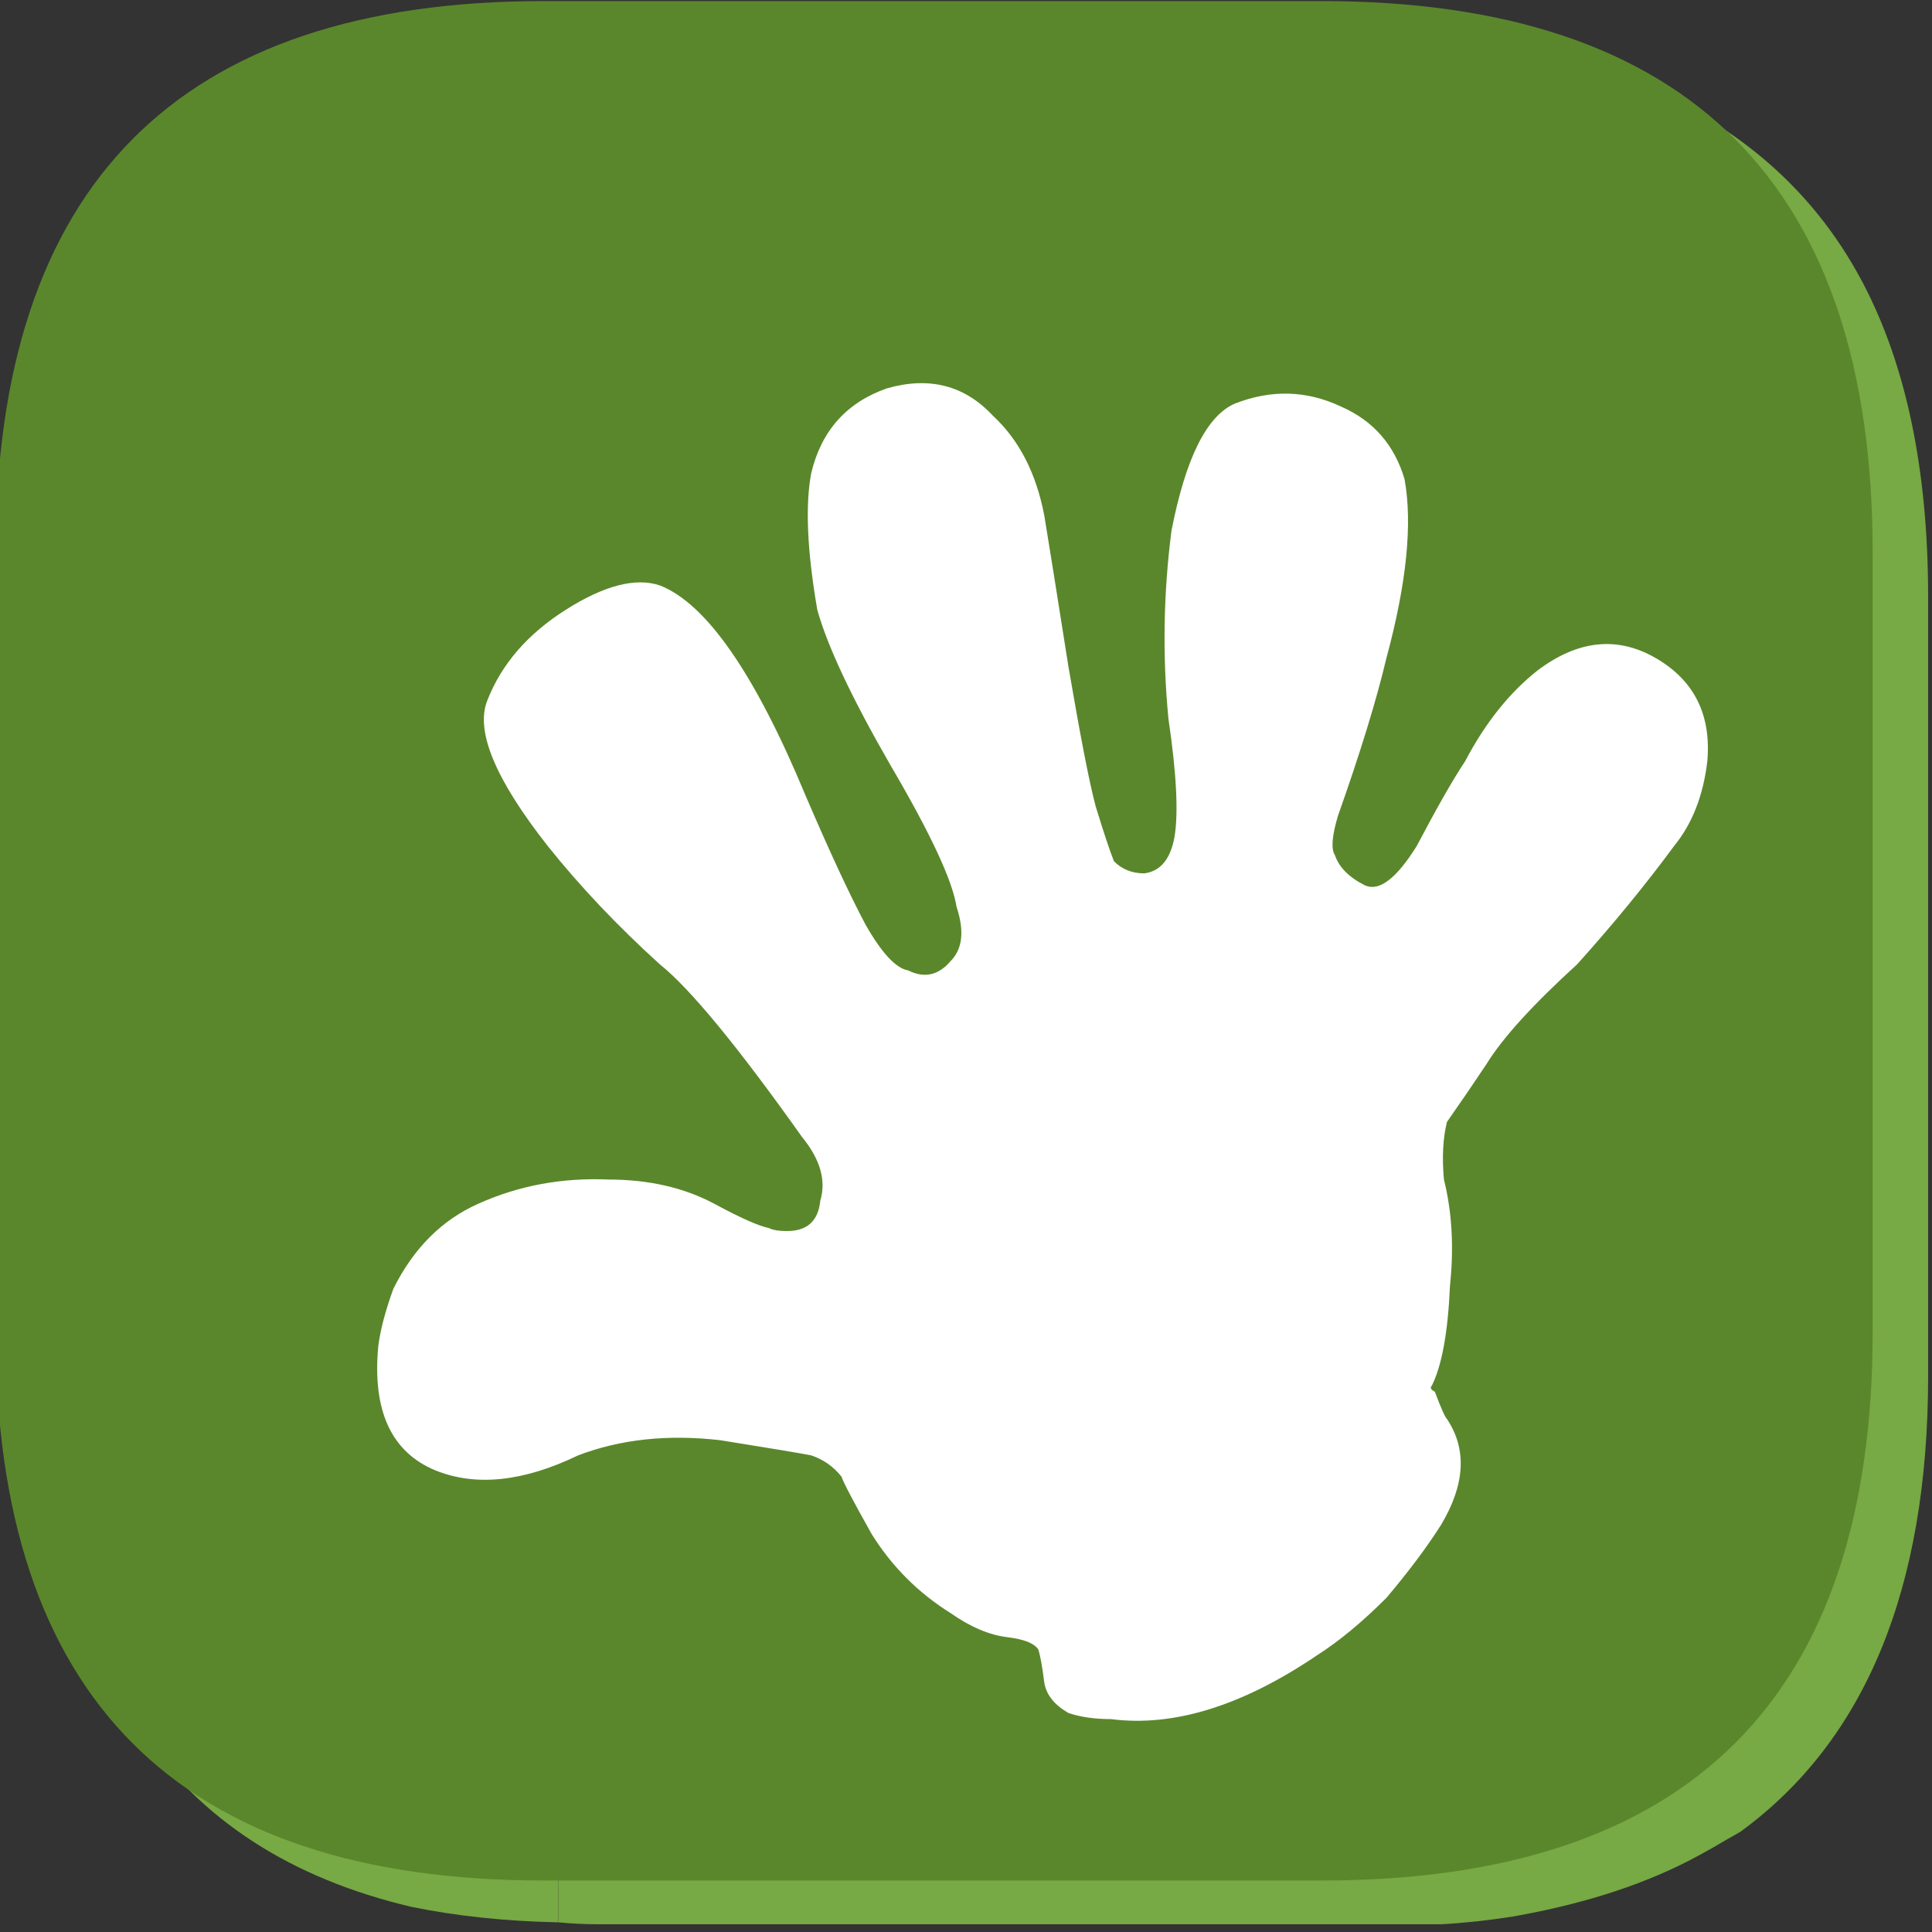 
<svg xmlns="http://www.w3.org/2000/svg" version="1.1" xmlns:xlink="http://www.w3.org/1999/xlink" preserveAspectRatio="none" x="0px" y="0px" width="50px" height="50px" viewBox="0 0 50 50">
<rect x="0" y="0" width="50" height="50" fill="#333333" stroke="none"/>
<defs>
<g id="Layer0_0_FILL">
<path fill="#77A944" stroke="none" d="
M 53.7 35.6
Q 53.7 47.15 63.05 49.35 64.806 49.709 66.85 49.75
L 66.85 1.2
Q 53.7 1.737 53.7 15.45
L 53.7 35.6
M 99.45 5.55
Q 98.45 4.312 97.1 3.4
L 97.1 47.6
Q 97.278 47.503 97.45 47.4 102.3 43.85 102.3 35.6
L 102.3 15.45
Q 102.3 10.526 100.6 7.3 100.098 6.352 99.45 5.55 Z"/>
</g>

<g id="Layer0_0_MEMBER_0_FILL">
<path fill="#77A944" stroke="none" d="
M 97.1 47.6
L 97.1 3.4
Q 93.692 1.2 88.05 1.2
L 67.9 1.2
Q 67.365 1.2 66.85 1.2
L 66.85 49.75
Q 67.366 49.8 67.9 49.8
L 88.05 49.8
Q 88.9 49.8 89.7 49.8 90.6 49.75 91.55 49.6 94.4 49.1 96.4 48 96.761 47.803 97.1 47.6 Z"/>
</g>

<g id="Layer0_0_MEMBER_0_MEMBER_0_FILL">
<path fill="#5A872B" stroke="none" d="
M 191.6 350.45
L 191.6 363.3
Q 191.6 372.35 200.65 372.35
L 213.5 372.35
Q 222.6 372.35 222.6 363.3
L 222.6 350.45
Q 222.6 341.35 213.5 341.35
L 200.65 341.35
Q 191.6 341.35 191.6 350.45 Z"/>
</g>

<g id="Layer0_0_MEMBER_0_MEMBER_1_FILL">
<path fill="#FFFFFF" stroke="none" d="
M 302.2 226.85
Q 301.25 227.45 300.9 228.35 300.6 229.1 301.9 230.75 302.7 231.75 303.75 232.7 304.5 233.3 306.1 235.55 306.55 236.1 306.4 236.6 306.35 237.1 305.85 237.1 305.65 237.1 305.55 237.05 305.3 237 304.65 236.65 303.9 236.25 302.9 236.25 301.75 236.2 300.75 236.65 299.85 237.05 299.35 238.05 299.15 238.6 299.1 239 298.95 240.6 300.05 241.05 301.05 241.45 302.4 240.8 303.45 240.4 304.75 240.55 306 240.75 306.25 240.8 306.55 240.9 306.75 241.15 306.8 241.3 307.25 242.1 307.75 242.9 308.55 243.4 309.05 243.75 309.5 243.8 309.9 243.85 310 244 310.05 244.15 310.1 244.55 310.15 244.85 310.5 245.05 310.8 245.15 311.2 245.15 312.75 245.35 314.6 244.1 315.15 243.75 315.75 243.15 316.3 242.5 316.65 241.95 317.25 240.95 316.75 240.2 316.7 240.15 316.55 239.75 316.45 239.7 316.5 239.65 316.75 239.15 316.8 238 316.9 237.05 316.7 236.25 316.65 235.7 316.75 235.3 317.1 234.8 317.4 234.35 317.8 233.7 318.9 232.7 319.8 231.7 320.5 230.75 320.95 230.2 321.05 229.35 321.15 228.2 320.2 227.65 319.25 227.1 318.25 227.85 317.55 228.4 317.05 229.35 316.75 229.8 316.25 230.75 315.75 231.55 315.4 231.4 315 231.2 314.9 230.9 314.8 230.75 314.95 230.25 315.5 228.7 315.75 227.65 316.25 225.8 316.05 224.7 315.8 223.85 315 223.5 314.15 223.1 313.25 223.45 312.55 223.75 312.2 225.55 312 227.1 312.15 228.65 312.35 230 312.25 230.6 312.15 231.15 311.75 231.2 311.45 231.2 311.25 231 311.15 230.75 310.95 230.1 310.8 229.55 310.5 227.8 310.2 225.9 310.1 225.3 309.9 224.25 309.25 223.65 308.55 222.9 307.5 223.2 306.5 223.55 306.25 224.6 306.1 225.4 306.35 226.85 306.6 227.75 307.55 229.4 308.55 231.1 308.65 231.75 308.85 232.35 308.55 232.65 308.25 233 307.85 232.8 307.55 232.75 307.15 232.05 306.75 231.3 306.15 229.9 304.9 226.9 303.75 226.45 303.15 226.25 302.2 226.85 Z"/>
</g>
</defs>

<g transform="matrix( 1, 0, 0, 1, -52.4,0) ">
<use xlink:href="#Layer0_0_FILL"/>
</g>

<g transform="matrix( 1, 0, 0, 1, -52.4,0) ">
<use xlink:href="#Layer0_0_MEMBER_0_FILL"/>
</g>

<g transform="matrix( 1.567, 0, 0, 1.569, -300.35,-535.55) ">
<use xlink:href="#Layer0_0_MEMBER_0_MEMBER_0_FILL"/>
</g>

<g transform="matrix( 1.567, 0, 0, 1.569, -458.9,-340.15) ">
<use xlink:href="#Layer0_0_MEMBER_0_MEMBER_1_FILL"/>
</g>
</svg>
